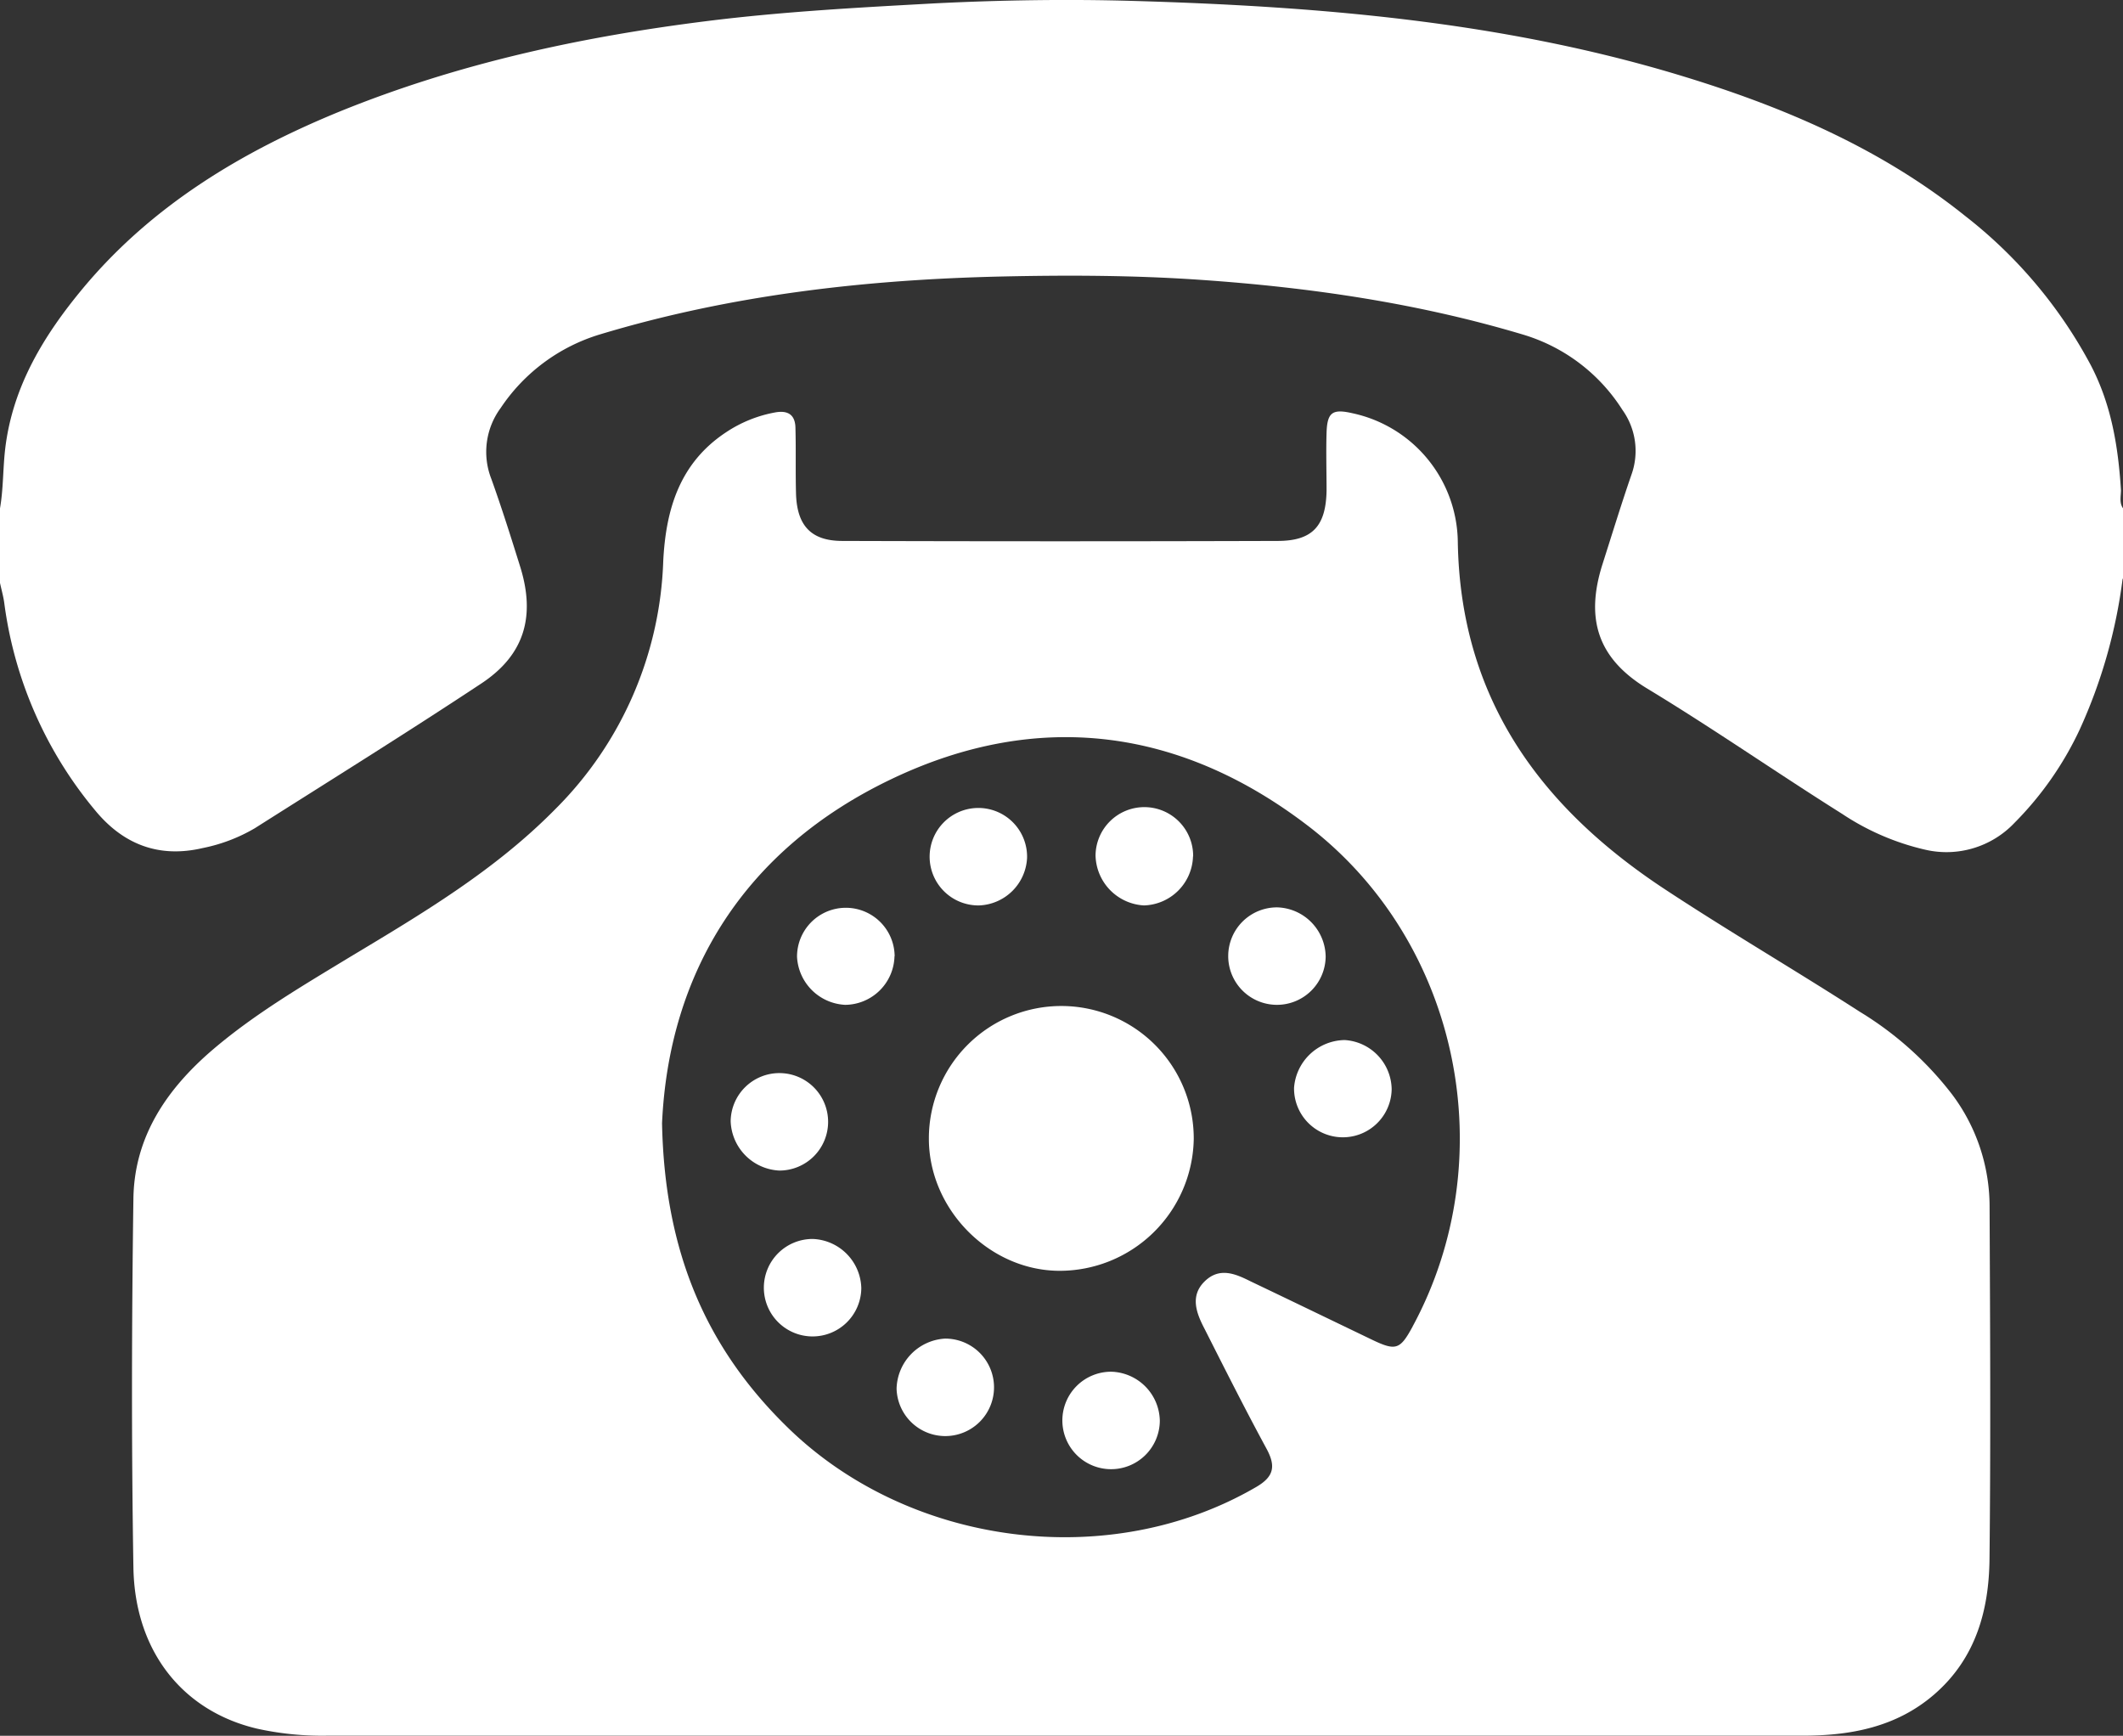 <svg id="Layer_1" data-name="Layer 1" xmlns="http://www.w3.org/2000/svg" viewBox="0 0 282.77 231.16"><rect x="0" y="0" width="282.77" height="231.16" fill="#333333" stroke="none"/><defs><style>.cls-1{fill:#fff;}</style></defs><title>contact-white</title><path class="cls-1" d="M282.72,77.08A69.34,69.34,0,0,1,277,97.16a44.12,44.12,0,0,1-8.68,12.42,12.48,12.48,0,0,1-11.89,3.58,33.45,33.45,0,0,1-11.08-4.78c-8.72-5.48-17.17-11.37-26-16.71-6.56-4-8.23-9.28-5.89-16.59,1.26-3.94,2.47-7.9,3.82-11.81a9.38,9.38,0,0,0-1.19-8.69,23.7,23.7,0,0,0-13.16-10c-14.07-4.22-28.51-6.32-43.15-7.32-8.74-.6-17.47-.63-26.19-.44-18.17.4-36.14,2.43-53.63,7.7a24.36,24.36,0,0,0-13.27,9.81,9.85,9.85,0,0,0-1.25,9.44c1.4,3.9,2.63,7.81,3.88,11.81,2,6.54.53,11.64-5.19,15.43C54.17,97.6,44,103.92,33.94,110.3A22.32,22.32,0,0,1,27,112.94c-5.81,1.36-10.55-.47-14.27-4.95A54.07,54.07,0,0,1,.57,80.32C.45,79.41.19,78.53,0,77.63V67.7c.46-2.64.38-5.32.7-8,1-8.28,5.17-15.08,10.35-21.31,9.17-11,21.09-18.17,34.2-23.54C61,8.45,77.36,4.91,94.14,2.81,104.27,1.54,114.44,1,124.64.44c8.74-.43,17.48-.57,26.2-.32,24.5.71,48.86,2.69,72.51,9.79,13.84,4.16,27,9.71,38.41,18.86a62.2,62.2,0,0,1,16.74,19.9c2.74,5.28,3.63,10.83,4,16.61,0,.81-.25,1.66.27,2.41v9.39Z"/><path class="cls-1" d="M265,160.65a24.89,24.89,0,0,0-5-14.91,44.89,44.89,0,0,0-12.29-11c-8.58-5.53-17.41-10.68-25.94-16.3C205.14,107.5,194.51,93,194.17,72.17a17.74,17.74,0,0,0-14-17.13c-2.69-.62-3.39-.15-3.48,2.58-.08,2.57,0,5.15,0,7.73-.09,4.7-1.87,6.68-6.49,6.69q-29,.09-58,0c-4.13,0-6-2-6.17-6.13-.09-2.94,0-5.89-.08-8.83,0-1.78-.92-2.47-2.68-2.16a17.41,17.41,0,0,0-6.58,2.66c-6.15,4.07-8,10.22-8.35,17.13a48.92,48.92,0,0,1-14.43,33.1c-8,8.11-17.62,13.83-27.25,19.61-6.3,3.83-12.67,7.55-18.3,12.35-6.12,5.23-10.47,11.58-10.59,19.84-.23,16.38-.27,32.76,0,49.13.18,11.17,6.56,19.13,16.45,21.47a40.18,40.18,0,0,0,9.32.94H240.08c6.36,0,12.46-1.11,17.52-5.47,5.54-4.78,7.32-11.19,7.39-18.08C265.16,191.93,265.07,176.28,265,160.65Zm-76.84,16c-1.68,3.1-2.23,3.29-5.41,1.77-5.39-2.59-10.78-5.2-16.17-7.77-2-1-4.14-1.95-6.13,0s-1.09,4.26,0,6.34c2.7,5.34,5.39,10.68,8.24,15.94,1.27,2.34,1,3.74-1.42,5.13-19.46,11.31-46,7.9-62.22-7.82-11-10.66-16.53-23.5-16.87-40.66.91-20,10.9-36.46,30.61-45.85,19.46-9.28,38.49-6.8,55.58,6.37,20.13,15.55,25.86,44.22,13.79,66.54Z"/><path class="cls-1" d="M159,151.68a17.87,17.87,0,0,1-18,17.56c-9.33-.09-17.33-8.28-17.28-17.69a17.64,17.64,0,1,1,35.28.13Z"/><path class="cls-1" d="M176.57,127.4a6.49,6.49,0,1,1-6.42-6.56A6.65,6.65,0,0,1,176.57,127.4Z"/><path class="cls-1" d="M154.48,189.22a6.49,6.49,0,1,1-6.45-6.54A6.65,6.65,0,0,1,154.48,189.22Z"/><path class="cls-1" d="M119.14,127.35a6.63,6.63,0,0,1-6.57,6.47,6.75,6.75,0,0,1-6.41-6.38,6.49,6.49,0,0,1,13-.09Z"/><path class="cls-1" d="M125.85,178.27a6.49,6.49,0,1,1-6.43,6.67A6.85,6.85,0,0,1,125.85,178.27Z"/><path class="cls-1" d="M130.42,120.58a6.49,6.49,0,1,1,6.38-6.6q0,.12,0,.24A6.65,6.65,0,0,1,130.42,120.58Z"/><path class="cls-1" d="M158.9,114.05a6.73,6.73,0,0,1-6.54,6.53,6.82,6.82,0,0,1-6.44-6.65,6.49,6.49,0,0,1,13,.12Z"/><path class="cls-1" d="M103.82,155.89a6.81,6.81,0,0,1-6.5-6.58,6.49,6.49,0,1,1,6.5,6.58Z"/><path class="cls-1" d="M108.26,165a6.72,6.72,0,0,1,6.46,6.55,6.49,6.49,0,1,1-6.46-6.55Z"/><path class="cls-1" d="M185.36,145.05a6.5,6.5,0,0,1-13-.18,6.86,6.86,0,0,1,6.75-6.36A6.66,6.66,0,0,1,185.36,145.05Z"/></svg>